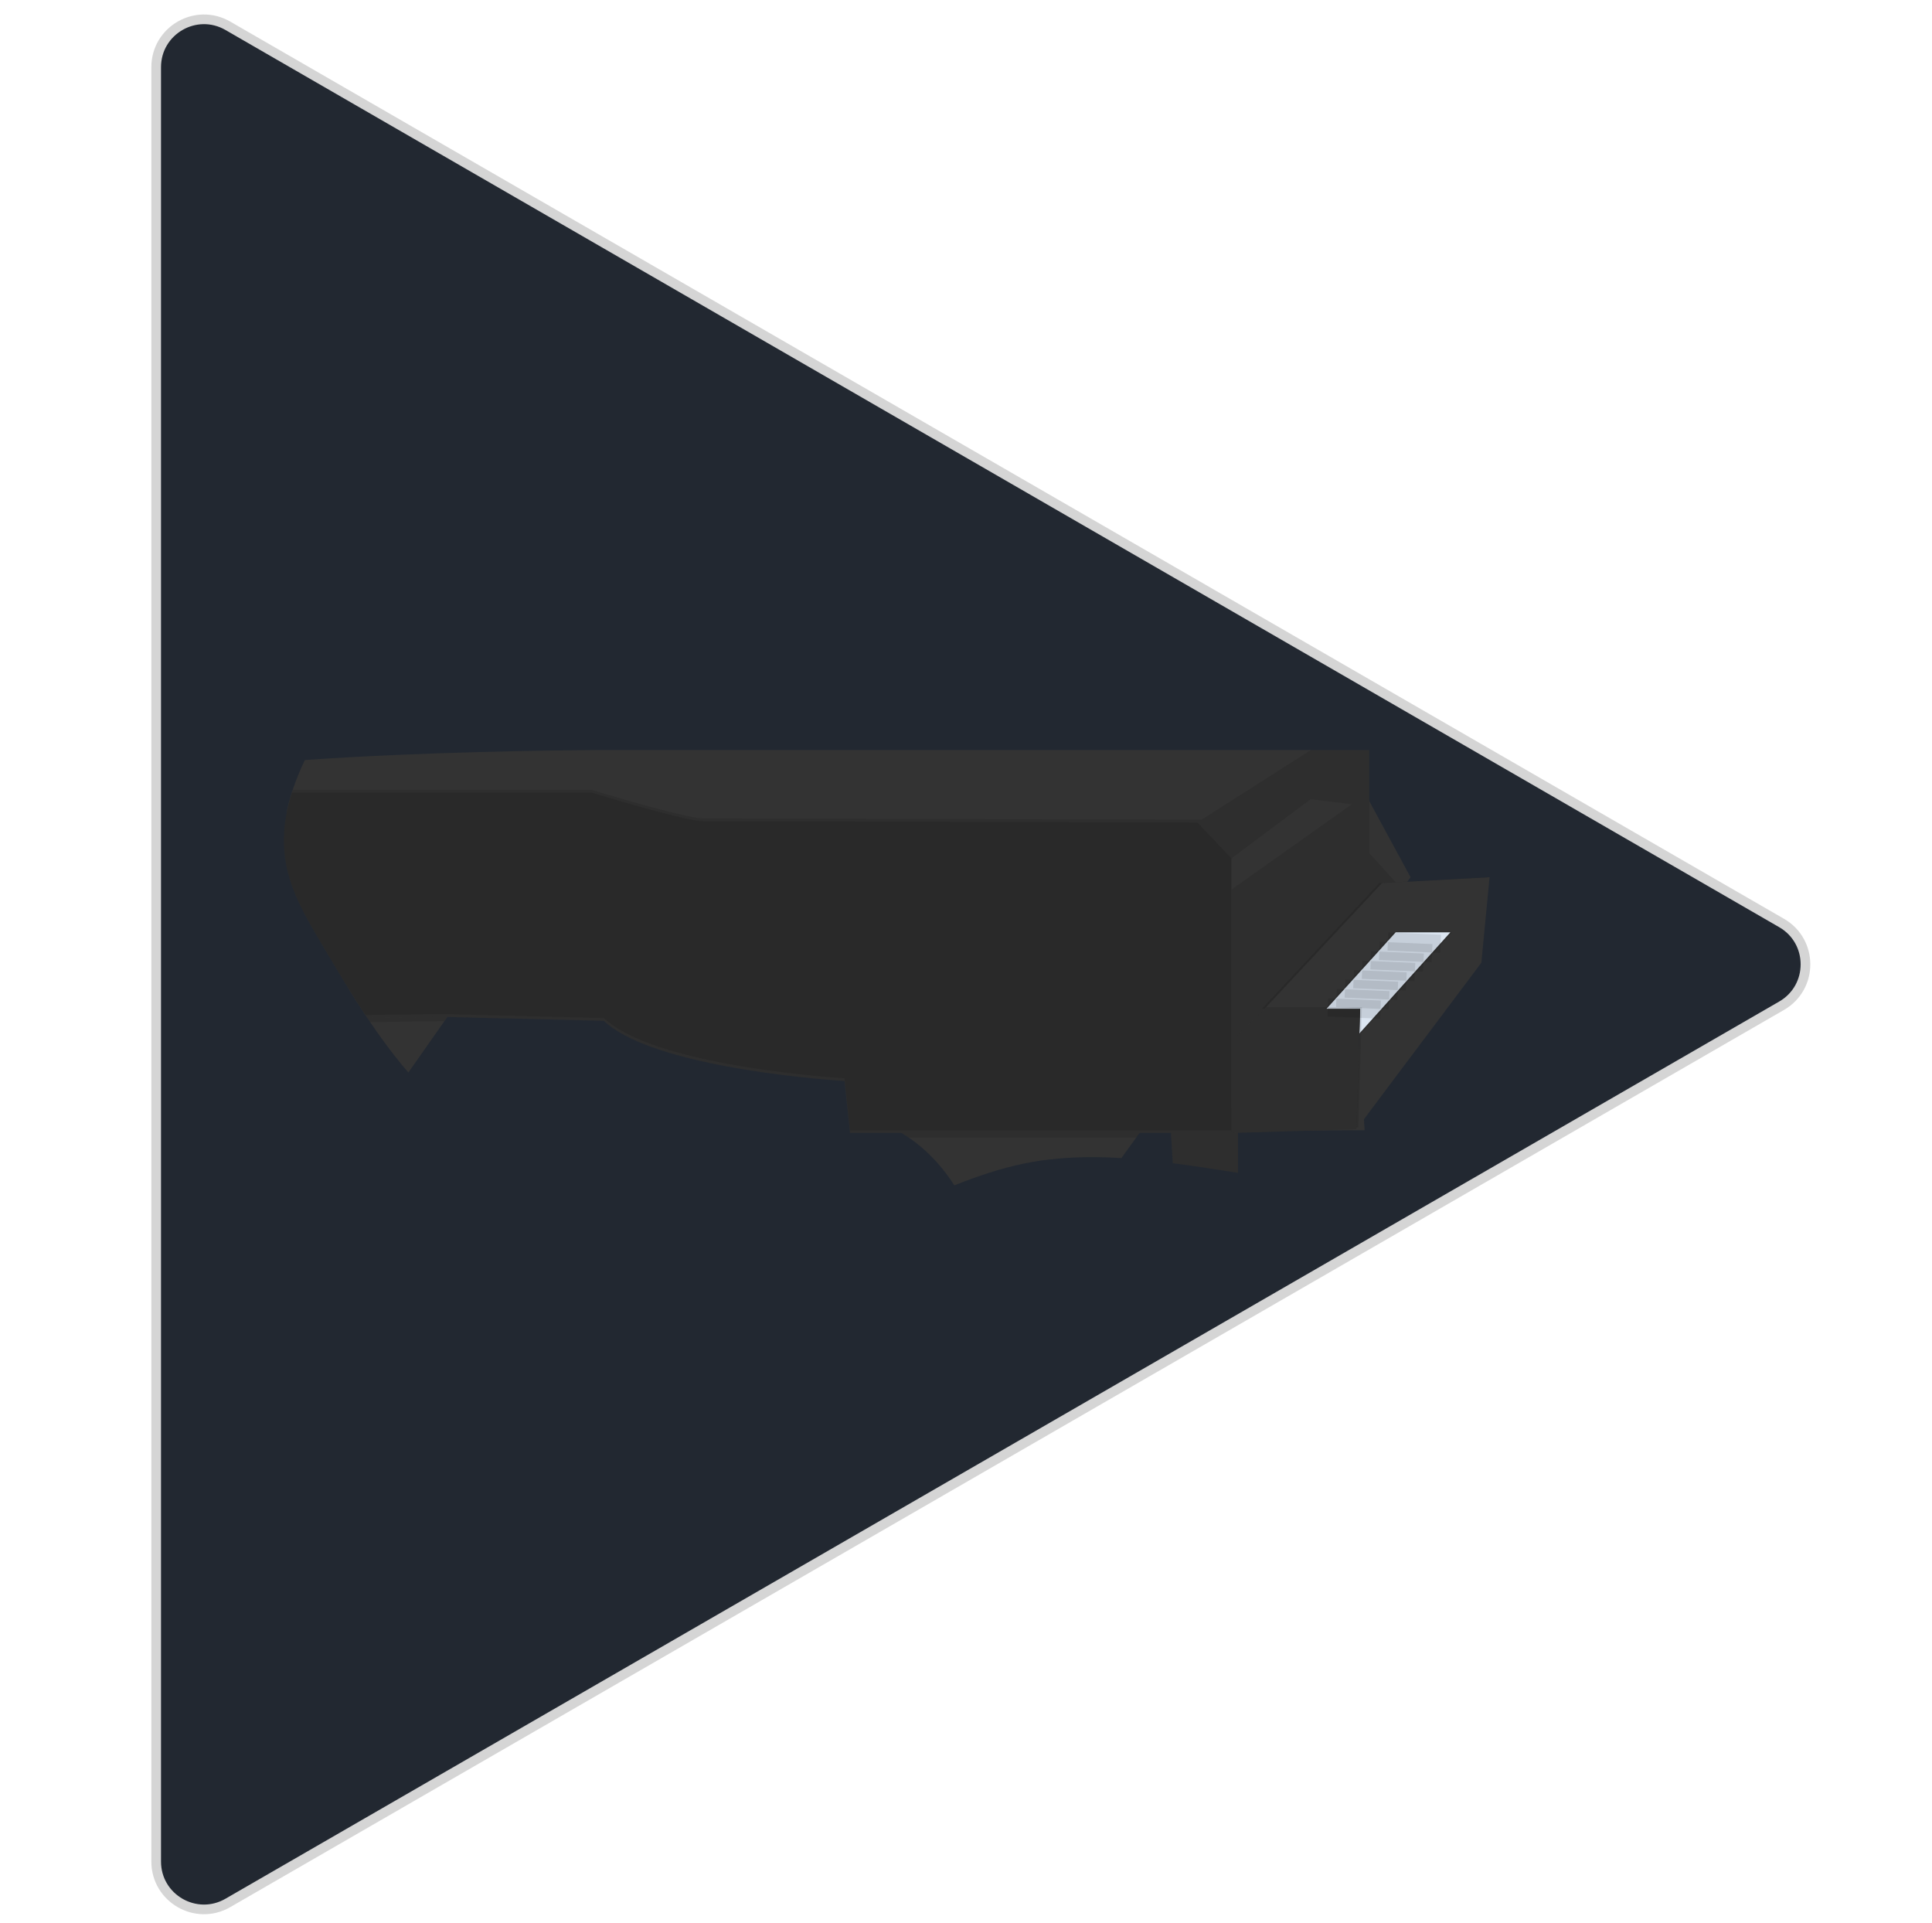 <?xml version="1.0" encoding="utf-8"?>
<svg viewBox="0 0 200 199" xmlns="http://www.w3.org/2000/svg">
  <path d="M 184.428 95.532 L 23.589 2.67 C 20.289 0.767 16.168 3.147 16.168 6.954 L 16.168 192.678 C 16.168 196.488 20.289 198.867 23.589 196.962 L 184.428 104.1 C 187.726 102.196 187.728 97.436 184.428 95.532 C 184.428 95.532 184.428 95.532 184.428 95.532 L 23.589 2.67 C 20.289 0.767 16.168 3.147 16.168 6.954 L 16.168 192.678 C 16.168 196.488 20.289 198.867 23.589 196.962 L 184.428 104.1 C 187.726 102.196 187.728 97.436 184.428 95.532 C 184.428 95.532 184.428 95.532 184.428 95.532 Z" style="fill: rgb(34, 40, 49); stroke: rgb(213, 213, 213);" class="play-icon-triangle"/>
  <g transform="matrix(1.883, 0, 0, 1.883, -34.1, -65.609)" style="">
    <title>Piano</title>
    <polygon points="81.839 87.76 92.692 90.301 93.132 96.97 80.335 97.02 81.839 87.76" fill="#333333" class="colored-path" style=""/>
    <polygon points="90.135 76.071 82.318 80.615 84.222 86.288 84.655 93.61 90.301 92.402 93.132 86.597 95.656 83.062 93.335 78.781 90.135 76.071" fill="#333333" class="colored-path" style=""/>
    <path d="M 39.899 80.08 C 40.618 80.121 42.778 78.941 42.778 78.941 C 42.778 78.941 40.769 77.519 40.05 77.477 C 39.047 77.438 38.378 78.499 38.846 79.387 C 39.055 79.784 39.453 80.045 39.899 80.08 Z" fill="#6c63ff" style=""/>
    <path d="M 86.168 95.865 L 86.168 99.309 L 85.286 99.174 C 84.39 99.036 83.488 98.898 82.584 98.781 L 82.482 97.119 L 82.474 96.97 L 82.358 95.088 L 85.814 95.791 L 85.914 95.811 Z" fill="#333333" class="colored-path" style=""/>
    <path d="M 86.168 95.865 L 86.168 99.309 L 85.286 99.174 C 84.39 99.036 83.488 98.898 82.584 98.781 L 82.482 97.119 L 82.474 96.97 L 82.358 95.088 L 85.814 95.791 L 85.914 95.811 Z" opacity="0.1" style=""/>
    <path d="M 81.905 95.541 L 80.869 96.97 L 80.759 97.119 L 80.577 97.37 L 79.758 98.5 C 77.982 98.391 76.206 98.438 74.463 98.789 C 73.139 99.055 71.849 99.493 70.575 100 C 70.046 99.17 69.231 98.161 68.067 97.372 C 67.94 97.285 67.808 97.202 67.673 97.121 C 67.586 97.07 67.499 97.02 67.41 96.971 C 66.859 96.673 66.273 96.446 65.665 96.295 Z" fill="#333333" class="colored-path" style=""/>
    <path d="M 40.561 93.796 L 42.536 90.981 L 42.709 90.739 L 42.812 90.591 L 43.715 89.304 L 43.687 89.304 C 43.364 89.289 40.397 89.169 37.205 89.085 C 37.528 89.607 37.858 90.123 38.195 90.634 L 38.294 90.783 L 38.462 91.032 C 39.004 91.828 39.572 92.606 40.181 93.349 Z" fill="#333333" class="colored-path" style=""/>
    <path d="M 90.175 76.07 L 89.301 76.627 L 87.335 77.881 L 84.169 79.899 L 83.935 80.048 L 83.935 80.048 L 84.01 82.383 L 70.102 83.058 L 54.767 83.058 L 50.63 82.024 L 50.543 82.002 L 50.543 82.002 L 50.457 81.98 L 49.639 81.775 L 46.043 80.878 L 33.875 79.462 C 33.949 79.103 34.041 78.749 34.153 78.401 C 34.17 78.35 34.185 78.301 34.203 78.251 C 34.392 77.694 34.614 77.149 34.87 76.62 C 41.279 76.17 48.661 76.088 50.597 76.074 L 51.082 76.07 Z" fill="#333333" class="colored-path" style=""/>
    <path d="M 81.906 95.541 L 65.667 96.292 C 66.525 96.507 67.338 96.872 68.069 97.37 L 80.583 97.37 Z" opacity="0.1" style=""/>
    <path d="M 43.715 89.302 L 42.814 90.588 L 42.711 90.736 L 42.538 90.978 L 42.438 90.978 L 42.218 90.978 L 38.464 91.024 L 38.293 90.78 L 38.193 90.631 C 37.855 90.121 37.525 89.605 37.204 89.082 C 40.395 89.163 43.364 89.286 43.685 89.301 Z" opacity="0.1" style=""/>
    <path d="M 85.814 80.054 L 85.814 97.119 L 64.84 97.119 L 64.54 94.263 C 64.54 94.263 62.025 94.117 59.13 93.647 C 58.964 93.619 58.796 93.592 58.627 93.562 C 57.937 93.442 57.233 93.304 56.543 93.144 L 56.405 93.112 C 56.146 93.052 55.891 92.988 55.639 92.921 C 55.391 92.856 55.147 92.787 54.908 92.716 C 54.568 92.613 54.239 92.506 53.924 92.393 C 52.831 91.997 51.905 91.523 51.307 90.957 L 50.861 90.945 L 50.861 90.945 L 45.87 90.819 L 45.78 90.819 L 45.752 90.819 L 45.661 90.819 L 42.709 90.743 L 42.437 90.737 L 42.437 90.737 L 38.298 90.787 L 38.198 90.638 C 37.86 90.128 37.53 89.612 37.209 89.089 C 36.713 88.287 36.232 87.474 35.755 86.667 C 34.941 85.295 34.111 83.877 33.83 82.307 C 33.666 81.367 33.684 80.405 33.881 79.471 C 33.955 79.113 34.048 78.759 34.159 78.41 L 50.631 78.41 L 50.732 78.44 L 50.732 78.44 L 51.278 78.602 L 51.364 78.628 L 51.364 78.628 L 51.451 78.653 C 52.94 79.097 56.005 79.983 56.793 79.983 L 58.174 79.983 L 65.322 80.001 L 71.935 80.019 C 76.724 80.031 81.419 80.044 83.933 80.05 Z" fill="#333333" class="colored-path" style=""/>
    <path d="M 85.814 79.905 L 85.814 96.97 L 64.84 96.97 L 64.54 94.113 C 64.54 94.113 62.037 93.968 59.148 93.5 C 59.052 93.483 58.954 93.467 58.857 93.451 C 58.141 93.329 57.403 93.189 56.685 93.027 L 56.586 93.004 L 56.52 92.989 L 56.345 92.947 C 56.108 92.892 55.872 92.833 55.639 92.771 C 55.384 92.704 55.133 92.633 54.887 92.558 C 54.542 92.456 54.209 92.345 53.889 92.229 C 52.812 91.836 51.9 91.366 51.306 90.806 L 51.104 90.8 L 51.104 90.8 L 45.998 90.671 L 45.909 90.671 L 45.882 90.671 L 45.792 90.671 L 42.813 90.59 L 42.563 90.584 L 42.438 90.584 L 38.196 90.635 C 37.858 90.125 37.528 89.608 37.206 89.086 C 36.71 88.284 36.229 87.471 35.753 86.664 C 34.938 85.291 34.108 83.874 33.827 82.304 C 33.664 81.364 33.681 80.402 33.879 79.468 C 33.953 79.11 34.045 78.756 34.157 78.407 C 34.174 78.356 34.189 78.307 34.207 78.257 L 50.631 78.257 L 50.748 78.293 C 50.863 78.328 51.058 78.388 51.313 78.463 L 51.398 78.489 L 51.398 78.489 C 51.426 78.497 51.454 78.506 51.484 78.514 C 52.986 78.956 56.013 79.829 56.795 79.829 L 58.249 79.829 L 65.476 79.847 L 72.071 79.864 L 84.168 79.897 Z" opacity="0.1" style=""/>
    <path d="M 85.814 80.054 L 85.814 97.119 L 64.84 97.119 L 64.54 94.263 C 64.54 94.263 62.025 94.117 59.13 93.647 C 58.964 93.619 58.796 93.592 58.627 93.562 C 57.937 93.442 57.233 93.304 56.543 93.144 L 56.405 93.112 C 56.146 93.052 55.891 92.988 55.639 92.921 C 55.391 92.856 55.147 92.787 54.908 92.716 C 54.568 92.613 54.239 92.506 53.924 92.393 C 52.831 91.997 51.905 91.523 51.307 90.957 L 50.861 90.945 L 50.861 90.945 L 45.87 90.819 L 45.78 90.819 L 45.752 90.819 L 45.661 90.819 L 42.709 90.743 L 42.437 90.737 L 42.437 90.737 L 38.298 90.787 L 38.198 90.638 C 37.86 90.128 37.53 89.612 37.209 89.089 C 36.713 88.287 36.232 87.474 35.755 86.667 C 34.941 85.295 34.111 83.877 33.83 82.307 C 33.666 81.367 33.684 80.405 33.881 79.471 C 33.955 79.113 34.048 78.759 34.159 78.41 L 50.631 78.41 L 50.732 78.44 L 50.732 78.44 L 51.278 78.602 L 51.364 78.628 L 51.364 78.628 L 51.451 78.653 C 52.94 79.097 56.005 79.983 56.793 79.983 L 58.174 79.983 L 65.322 80.001 L 71.935 80.019 C 76.724 80.031 81.419 80.044 83.933 80.05 Z" opacity="0.1" style=""/>
    <polygon points="90.175 76.071 90.175 78.774 85.815 82.031 83.935 80.049 90.175 76.071" fill="#333333" class="colored-path" style=""/>
    <polygon points="90.175 76.071 90.175 78.774 85.815 82.031 83.935 80.049 90.175 76.071" opacity="0.1" style=""/>
    <polygon points="92.432 79.051 90.175 78.774 85.815 82.031 85.815 83.736 92.432 79.051" fill="#333333" class="colored-path" style=""/>
    <polygon points="93.384 76.071 93.384 81.731 94.838 83.334 85.815 92.046 85.815 83.736 92.432 79.051 90.175 78.774 90.175 76.071 93.384 76.071" fill="#333333" class="colored-path" style=""/>
    <polygon points="93.384 76.071 93.384 81.731 94.838 83.334 85.815 92.046 85.815 83.736 92.432 79.051 90.175 78.774 90.175 76.071 93.384 76.071" opacity="0.1" style=""/>
    <polygon points="93.936 83.384 99.85 83.062 99.398 87.76 92.532 96.911 92.733 90.301 87.471 90.301 93.936 83.384" opacity="0.1" style=""/>
    <polygon points="94.086 83.384 100 83.062 99.549 87.76 92.683 96.911 92.883 90.301 87.622 90.301 94.086 83.384" fill="#333333" class="colored-path" style=""/>
    <polygon points="97.945 86.091 94.938 86.091 91.129 90.301 92.983 90.301 92.943 91.65 97.945 86.091" opacity="0.1" style=""/>
    <polygon points="97.745 86.091 94.737 86.091 90.928 90.301 92.783 90.301 92.742 91.65 97.745 86.091" opacity="0.1" style=""/>
    <polygon points="97.845 86.091 94.838 86.091 91.029 90.301 92.883 90.301 92.842 91.65 97.845 86.091" fill="#dce6f2" style=""/>
    <polygon points="92.783 96.811 85.915 97.02 85.915 91.946 87.722 90.201 92.983 90.201 92.783 96.811" opacity="0.1" style=""/>
    <polygon points="92.683 96.911 85.815 97.12 85.815 92.046 87.622 90.301 92.883 90.301 92.683 96.911" fill="#333333" class="colored-path" style=""/>
    <polygon points="92.683 96.911 85.815 97.12 85.815 92.046 87.622 90.301 92.883 90.301 92.683 96.911" opacity="0.1" style=""/>
    <line x1="94.41" y1="86.597" x2="97.309" y2="86.72" stroke="#000" stroke-miterlimit="10" opacity="0.1" style=""/>
    <line x1="93.939" y1="87.114" x2="96.837" y2="87.238" stroke="#000" stroke-miterlimit="10" opacity="0.1" style=""/>
    <line x1="93.468" y1="87.631" x2="96.366" y2="87.755" stroke="#000" stroke-miterlimit="10" opacity="0.1" style=""/>
    <line x1="92.995" y1="88.149" x2="95.894" y2="88.272" stroke="#000" stroke-miterlimit="10" opacity="0.1" style=""/>
    <line x1="92.524" y1="88.665" x2="95.422" y2="88.79" stroke="#000" stroke-miterlimit="10" opacity="0.1" style=""/>
    <line x1="92.052" y1="89.183" x2="94.951" y2="89.306" stroke="#000" stroke-miterlimit="10" opacity="0.1" style=""/>
    <line x1="91.58" y1="89.7" x2="94.478" y2="89.824" stroke="#000" stroke-miterlimit="10" opacity="0.1" style=""/>
    <line x1="91.108" y1="90.217" x2="94.007" y2="90.34" stroke="#000" stroke-miterlimit="10" opacity="0.1" style=""/>
  </g>
</svg>
